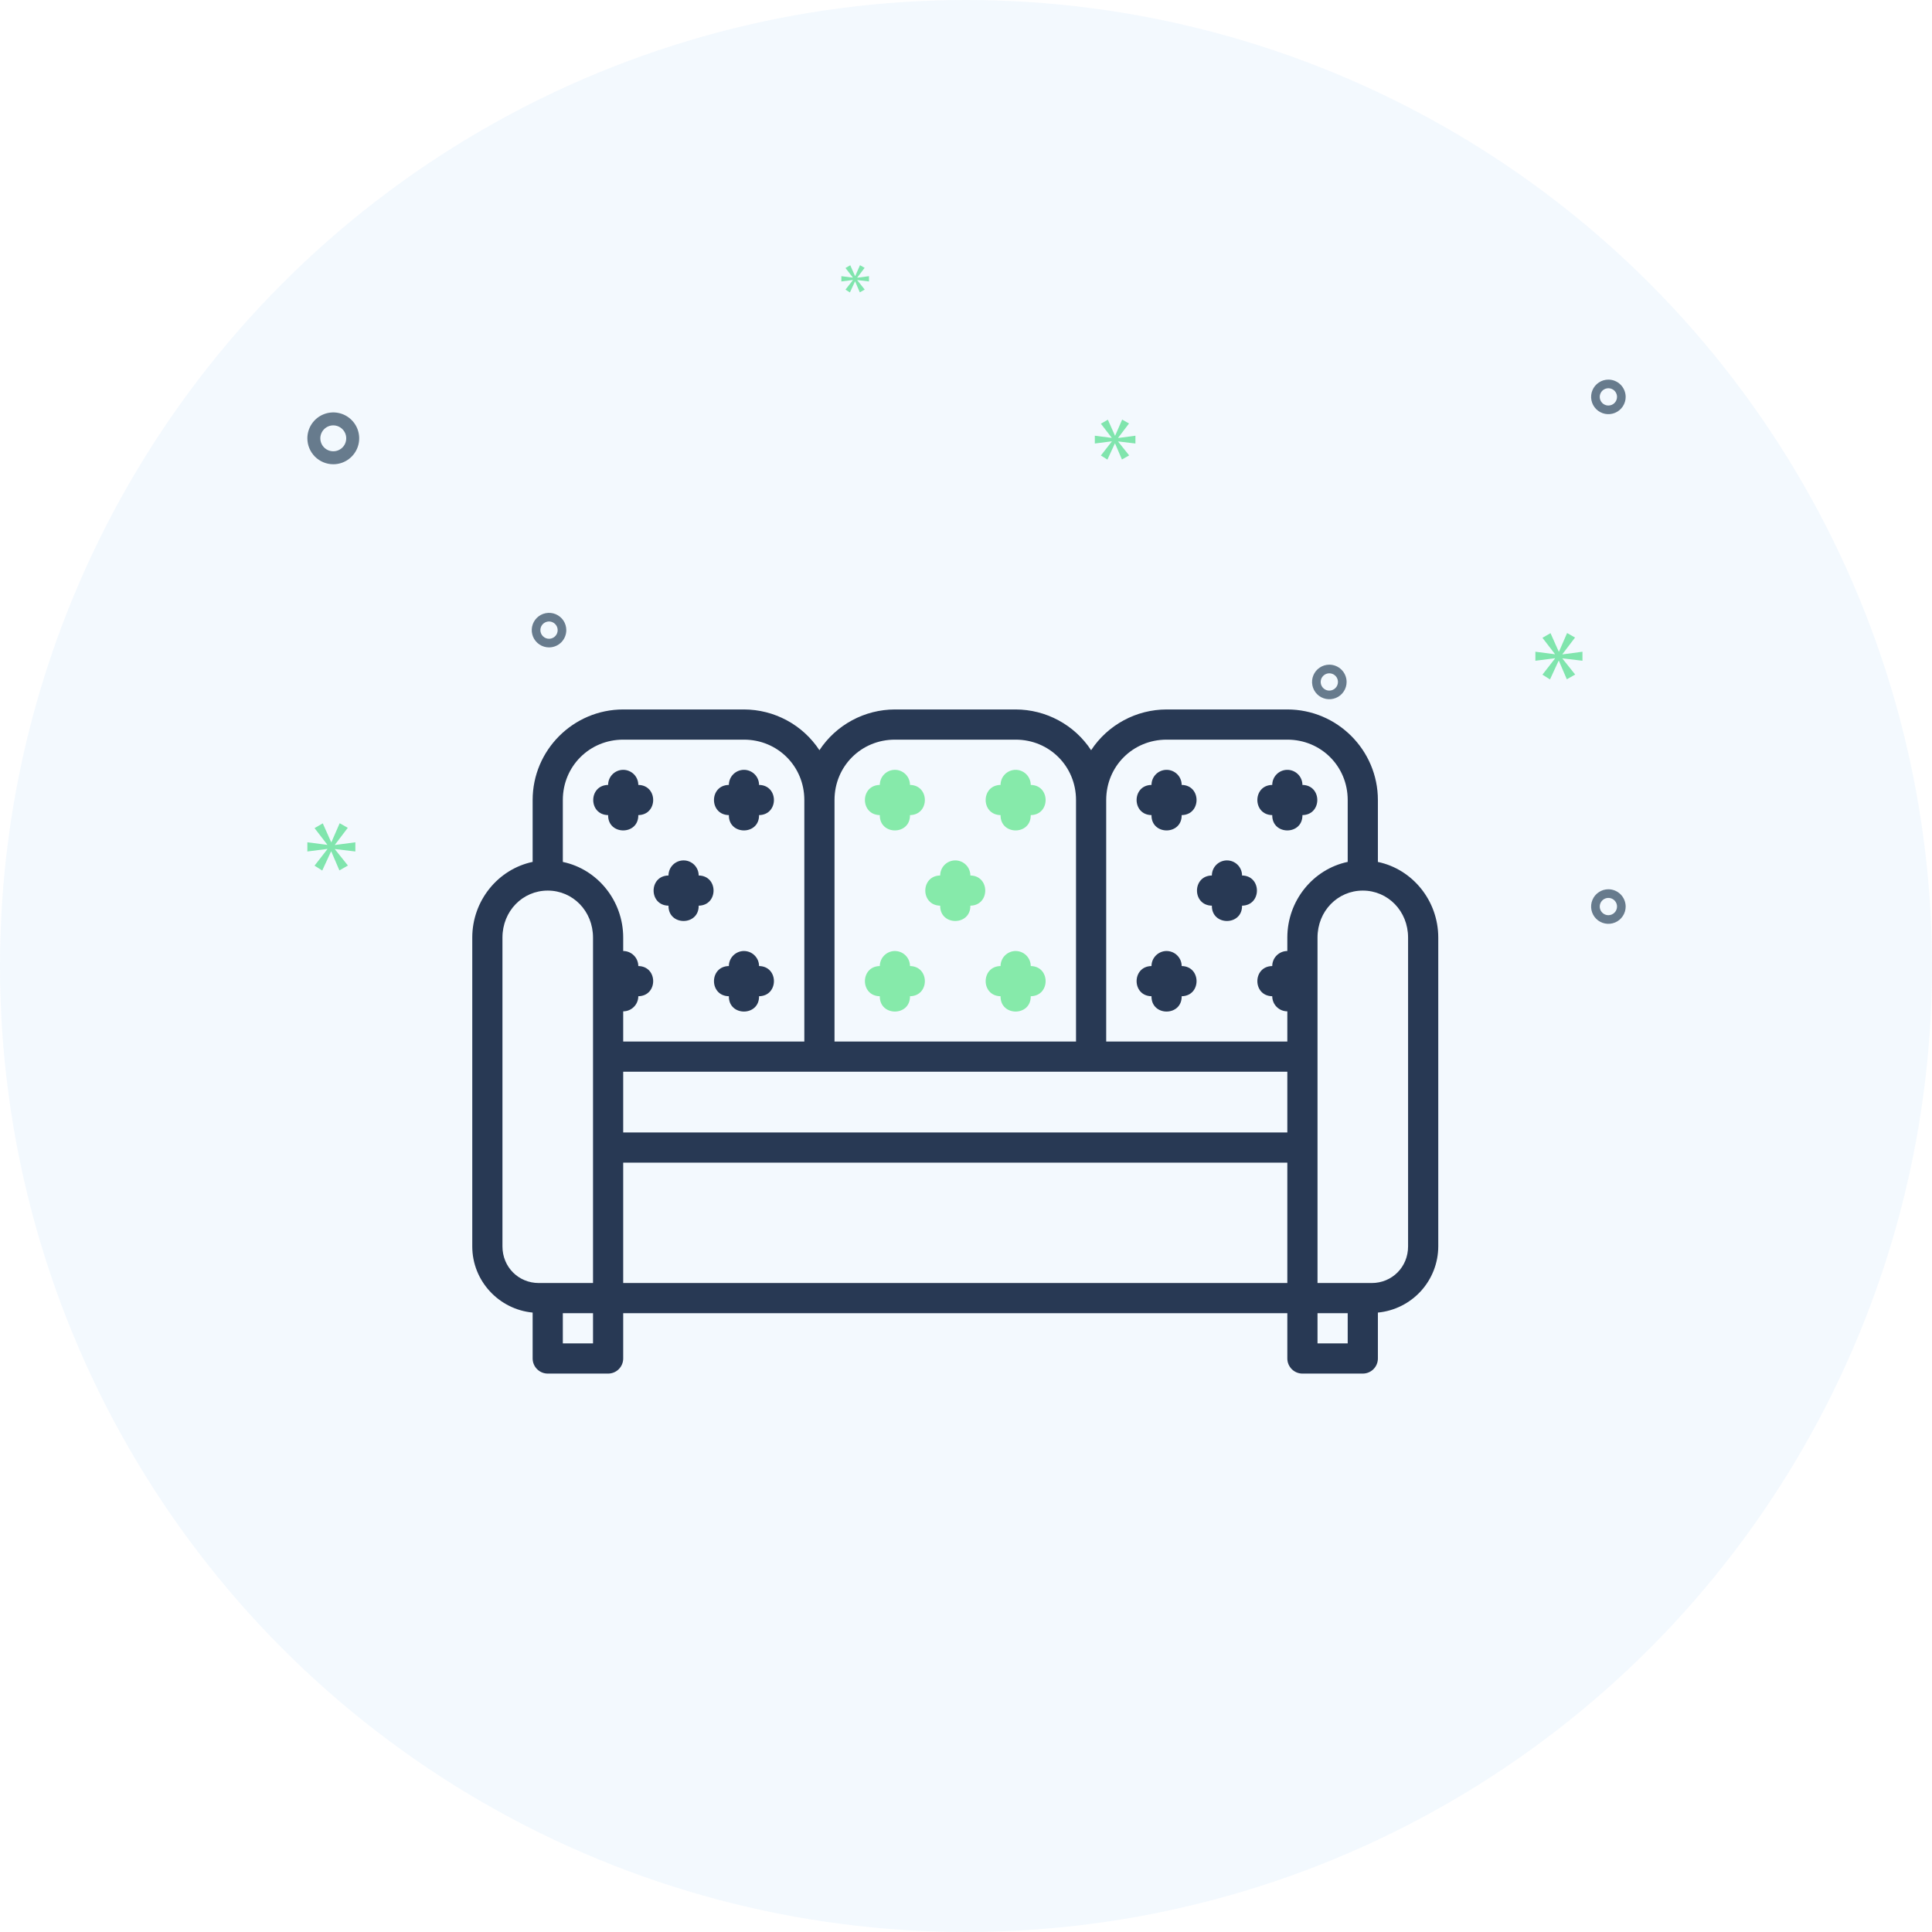 <svg width="88" height="88" viewBox="0 0 88 88" fill="none" xmlns="http://www.w3.org/2000/svg">
<path d="M15.181 21.146C15.414 21.146 15.642 21.077 15.836 20.947C16.03 20.817 16.182 20.633 16.271 20.417C16.36 20.202 16.384 19.964 16.338 19.735C16.293 19.506 16.18 19.296 16.015 19.131C15.85 18.966 15.64 18.853 15.411 18.808C15.182 18.762 14.945 18.786 14.729 18.875C14.513 18.964 14.329 19.116 14.199 19.31C14.069 19.504 14 19.732 14 19.966C14.001 20.279 14.125 20.578 14.346 20.8C14.568 21.021 14.868 21.146 15.181 21.146ZM15.181 19.375C15.297 19.375 15.412 19.41 15.508 19.475C15.606 19.54 15.681 19.632 15.726 19.74C15.771 19.848 15.782 19.966 15.759 20.081C15.737 20.195 15.681 20.3 15.598 20.383C15.515 20.465 15.41 20.522 15.296 20.544C15.181 20.567 15.063 20.555 14.955 20.511C14.847 20.466 14.755 20.39 14.69 20.294C14.625 20.196 14.59 20.082 14.59 19.966C14.591 19.809 14.653 19.659 14.764 19.548C14.874 19.438 15.024 19.375 15.181 19.375ZM73.26 40.505C73.104 40.505 72.952 40.551 72.823 40.638C72.693 40.724 72.592 40.847 72.533 40.991C72.473 41.135 72.458 41.293 72.488 41.446C72.518 41.598 72.593 41.739 72.703 41.849C72.813 41.959 72.954 42.034 73.106 42.064C73.259 42.094 73.417 42.079 73.561 42.019C73.705 41.96 73.828 41.859 73.914 41.729C74.001 41.6 74.047 41.448 74.047 41.292C74.046 41.084 73.963 40.884 73.816 40.736C73.668 40.589 73.468 40.505 73.26 40.505ZM73.26 41.686C73.182 41.686 73.106 41.663 73.041 41.619C72.977 41.576 72.926 41.515 72.896 41.443C72.867 41.371 72.859 41.292 72.874 41.215C72.889 41.139 72.927 41.069 72.982 41.014C73.037 40.959 73.107 40.922 73.183 40.906C73.259 40.891 73.338 40.899 73.41 40.929C73.482 40.959 73.544 41.009 73.587 41.074C73.63 41.138 73.653 41.214 73.653 41.292C73.653 41.397 73.612 41.496 73.538 41.57C73.464 41.644 73.364 41.686 73.26 41.686ZM60.549 30.275C60.393 30.275 60.241 30.321 60.112 30.408C59.982 30.494 59.881 30.617 59.822 30.761C59.762 30.905 59.747 31.063 59.777 31.216C59.807 31.368 59.882 31.509 59.992 31.619C60.102 31.729 60.243 31.804 60.395 31.834C60.548 31.864 60.706 31.849 60.85 31.789C60.994 31.73 61.117 31.629 61.203 31.499C61.29 31.37 61.336 31.218 61.336 31.062C61.336 30.854 61.253 30.654 61.105 30.506C60.958 30.358 60.758 30.275 60.549 30.275ZM60.549 31.456C60.471 31.456 60.395 31.433 60.33 31.389C60.266 31.346 60.215 31.285 60.185 31.213C60.156 31.141 60.148 31.062 60.163 30.985C60.178 30.909 60.216 30.839 60.271 30.784C60.326 30.729 60.396 30.691 60.472 30.676C60.548 30.661 60.628 30.669 60.7 30.699C60.771 30.728 60.833 30.779 60.876 30.843C60.919 30.908 60.942 30.984 60.942 31.062C60.942 31.166 60.901 31.267 60.827 31.34C60.753 31.414 60.653 31.456 60.549 31.456ZM73.26 17.291C73.104 17.291 72.952 17.337 72.823 17.424C72.693 17.51 72.592 17.633 72.533 17.777C72.473 17.92 72.458 18.079 72.488 18.231C72.518 18.384 72.593 18.524 72.703 18.634C72.813 18.744 72.954 18.819 73.106 18.85C73.259 18.88 73.417 18.864 73.561 18.805C73.705 18.745 73.828 18.644 73.914 18.515C74.001 18.386 74.047 18.233 74.047 18.078C74.046 17.869 73.963 17.669 73.816 17.522C73.668 17.374 73.468 17.291 73.26 17.291ZM73.26 18.471C73.182 18.471 73.106 18.448 73.041 18.405C72.977 18.362 72.926 18.3 72.896 18.228C72.867 18.156 72.859 18.077 72.874 18.001C72.889 17.925 72.927 17.855 72.982 17.799C73.037 17.744 73.107 17.707 73.183 17.692C73.259 17.677 73.338 17.684 73.41 17.714C73.482 17.744 73.544 17.794 73.587 17.859C73.63 17.924 73.653 18 73.653 18.078C73.653 18.182 73.612 18.282 73.538 18.356C73.464 18.43 73.364 18.471 73.26 18.471ZM25.794 28.701C25.794 28.546 25.748 28.393 25.662 28.264C25.575 28.135 25.452 28.034 25.308 27.974C25.165 27.915 25.006 27.899 24.854 27.93C24.701 27.96 24.561 28.035 24.451 28.145C24.341 28.255 24.266 28.395 24.235 28.548C24.205 28.7 24.221 28.859 24.28 29.003C24.34 29.146 24.441 29.269 24.57 29.356C24.7 29.442 24.852 29.488 25.007 29.488C25.216 29.488 25.416 29.405 25.564 29.258C25.711 29.11 25.794 28.91 25.794 28.701ZM24.614 28.701C24.614 28.623 24.637 28.547 24.68 28.483C24.723 28.418 24.785 28.368 24.857 28.338C24.929 28.308 25.008 28.3 25.084 28.315C25.16 28.331 25.23 28.368 25.285 28.423C25.341 28.478 25.378 28.548 25.393 28.625C25.408 28.701 25.401 28.78 25.371 28.852C25.341 28.924 25.291 28.985 25.226 29.029C25.161 29.072 25.085 29.095 25.007 29.095C24.903 29.095 24.803 29.053 24.729 28.979C24.655 28.906 24.614 28.806 24.614 28.701Z" fill="#6C7B88"/>
<path d="M15.256 38.476L15.841 37.706L15.472 37.497L15.096 38.359H15.084L14.702 37.503L14.327 37.719L14.905 38.47V38.482L14 38.365V38.784L14.911 38.667V38.679L14.327 39.43L14.677 39.652L15.078 38.784H15.09L15.459 39.645L15.847 39.424L15.256 38.685V38.673L16.186 38.784V38.365L15.256 38.488V38.476Z" fill="#86EAAA"/>
<path d="M38.848 12.76L38.511 13.192L38.713 13.32L38.944 12.82H38.951L39.163 13.316L39.387 13.189L39.046 12.763V12.756L39.581 12.82V12.579L39.046 12.65V12.643L39.383 12.2L39.171 12.079L38.954 12.575H38.947L38.728 12.082L38.511 12.207L38.845 12.639V12.646L38.323 12.579V12.82L38.848 12.753V12.76Z" fill="#86EAAA"/>
<path d="M72.079 30.096V29.685L71.168 29.806V29.794L71.741 29.039L71.379 28.834L71.011 29.679H70.998L70.624 28.84L70.256 29.051L70.823 29.788V29.8L69.935 29.685V30.096L70.829 29.982V29.993L70.256 30.73L70.6 30.947L70.993 30.096H71.004L71.367 30.941L71.747 30.724L71.168 29.999V29.987L72.079 30.096Z" fill="#86EAAA"/>
<path d="M50.931 19.94L51.426 19.289L51.113 19.112L50.795 19.841H50.785L50.462 19.117L50.144 19.299L50.634 19.935V19.945L49.868 19.846V20.201L50.639 20.102V20.112L50.144 20.747L50.441 20.935L50.78 20.201H50.79L51.103 20.93L51.431 20.742L50.931 20.117V20.107L51.717 20.201V19.846L50.931 19.95V19.94Z" fill="#86EAAA"/>
<circle opacity="0.05" cx="44" cy="44" r="44" fill="#0B82E6"/>
<g clip-path="url(#clip0_335_3630)">
<path d="M28.386 32.315C26.113 32.315 24.261 34.167 24.261 36.44V39.258C22.69 39.588 21.511 41.018 21.511 42.706V56.772C21.511 58.347 22.725 59.639 24.261 59.786V61.877C24.261 62.059 24.334 62.234 24.463 62.363C24.591 62.492 24.766 62.565 24.949 62.565H27.699C27.881 62.565 28.056 62.492 28.185 62.363C28.314 62.234 28.386 62.059 28.386 61.877V59.815H58.636V61.877C58.636 62.059 58.709 62.234 58.838 62.363C58.967 62.492 59.141 62.565 59.324 62.565H62.074C62.256 62.565 62.431 62.492 62.56 62.363C62.689 62.234 62.761 62.059 62.761 61.877V59.786C63.512 59.714 64.209 59.366 64.718 58.809C65.226 58.252 65.509 57.526 65.511 56.772V42.706C65.511 41.018 64.333 39.588 62.761 39.26V36.44C62.761 34.167 60.909 32.315 58.636 32.315H53.136C52.454 32.316 51.783 32.486 51.184 32.81C50.584 33.133 50.073 33.601 49.699 34.171C49.324 33.601 48.814 33.133 48.214 32.81C47.614 32.486 46.943 32.316 46.261 32.315H40.761C40.079 32.316 39.408 32.486 38.809 32.81C38.209 33.133 37.698 33.601 37.324 34.171C36.949 33.601 36.439 33.133 35.839 32.81C35.239 32.486 34.568 32.316 33.886 32.315H28.386ZM28.386 33.69H33.886C35.422 33.69 36.636 34.904 36.636 36.44V47.44H28.361L28.341 48.09L28.386 48.072V46.065C28.569 46.065 28.743 45.992 28.872 45.863C29.001 45.734 29.074 45.559 29.074 45.377C29.977 45.363 29.977 44.016 29.074 44.002C29.073 43.82 29 43.646 28.871 43.518C28.742 43.389 28.568 43.317 28.386 43.317V42.706C28.386 41.018 27.208 39.588 25.636 39.26V36.44C25.636 34.904 26.85 33.69 28.386 33.69ZM40.761 33.69H46.261C47.797 33.69 49.011 34.904 49.011 36.44V47.44H38.011V43.986C38.012 43.971 38.012 43.955 38.011 43.94V36.44C38.011 34.904 39.225 33.69 40.761 33.69ZM53.136 33.69H58.636C60.172 33.69 61.386 34.904 61.386 36.44V39.258C59.815 39.588 58.636 41.018 58.636 42.706V43.317H58.625C58.445 43.32 58.274 43.394 58.147 43.522C58.021 43.65 57.949 43.822 57.949 44.002C57.045 44.016 57.045 45.363 57.949 45.377C57.949 45.559 58.021 45.734 58.15 45.863C58.279 45.992 58.454 46.065 58.636 46.065V47.44H50.386V43.986C50.387 43.971 50.387 43.955 50.386 43.94V36.44C50.386 34.904 51.6 33.69 53.136 33.69ZM28.375 35.065C28.195 35.068 28.023 35.141 27.896 35.27C27.77 35.398 27.699 35.572 27.699 35.752C26.795 35.766 26.795 37.113 27.699 37.127C27.685 38.057 29.087 38.057 29.074 37.127C29.977 37.113 29.977 35.766 29.074 35.752C29.074 35.661 29.056 35.571 29.02 35.486C28.985 35.402 28.933 35.326 28.869 35.262C28.803 35.198 28.726 35.148 28.642 35.114C28.557 35.08 28.466 35.063 28.375 35.065ZM33.875 35.065C33.695 35.068 33.523 35.141 33.396 35.27C33.27 35.398 33.199 35.572 33.199 35.752C32.295 35.766 32.295 37.113 33.199 37.127C33.185 38.057 34.587 38.057 34.574 37.127C35.477 37.113 35.477 35.766 34.574 35.752C34.574 35.661 34.556 35.571 34.52 35.486C34.485 35.402 34.434 35.326 34.368 35.262C34.303 35.198 34.226 35.148 34.142 35.114C34.057 35.08 33.966 35.063 33.875 35.065ZM53.125 35.065C52.945 35.068 52.773 35.141 52.646 35.27C52.52 35.398 52.449 35.572 52.449 35.752C51.545 35.766 51.545 37.113 52.449 37.127C52.435 38.057 53.837 38.057 53.824 37.127C54.727 37.113 54.727 35.766 53.824 35.752C53.824 35.661 53.806 35.571 53.77 35.486C53.735 35.402 53.684 35.326 53.618 35.262C53.553 35.198 53.476 35.148 53.392 35.114C53.307 35.08 53.216 35.063 53.125 35.065ZM58.625 35.065C58.445 35.068 58.273 35.141 58.146 35.27C58.02 35.398 57.949 35.572 57.949 35.752C57.045 35.766 57.045 37.113 57.949 37.127C57.935 38.057 59.337 38.057 59.324 37.127C60.227 37.113 60.227 35.766 59.324 35.752C59.324 35.661 59.306 35.571 59.27 35.486C59.235 35.402 59.184 35.326 59.118 35.262C59.053 35.198 58.976 35.148 58.892 35.114C58.807 35.08 58.716 35.063 58.625 35.065ZM31.125 39.19C30.945 39.193 30.773 39.266 30.646 39.395C30.52 39.523 30.449 39.697 30.449 39.877C29.545 39.891 29.545 41.238 30.449 41.252C30.435 42.182 31.837 42.182 31.824 41.252C32.727 41.238 32.727 39.891 31.824 39.877C31.824 39.786 31.806 39.696 31.77 39.611C31.735 39.527 31.683 39.451 31.619 39.387C31.553 39.323 31.476 39.273 31.392 39.239C31.307 39.205 31.216 39.188 31.125 39.19ZM55.875 39.19C55.695 39.193 55.523 39.266 55.396 39.395C55.27 39.523 55.199 39.697 55.199 39.877C54.295 39.891 54.295 41.238 55.199 41.252C55.185 42.182 56.587 42.182 56.574 41.252C57.477 41.238 57.477 39.891 56.574 39.877C56.574 39.786 56.556 39.696 56.52 39.611C56.485 39.527 56.434 39.451 56.368 39.387C56.303 39.323 56.226 39.273 56.142 39.239C56.057 39.205 55.966 39.188 55.875 39.19ZM24.949 40.565C26.093 40.565 27.011 41.497 27.011 42.706V58.44H24.543C23.615 58.44 22.886 57.711 22.886 56.772V42.706C22.886 41.497 23.805 40.565 24.949 40.565ZM62.074 40.565C63.218 40.565 64.136 41.497 64.136 42.706V56.772C64.136 57.711 63.407 58.44 62.479 58.44H60.011V42.706C60.011 41.497 60.93 40.565 62.074 40.565ZM33.875 43.317C33.695 43.32 33.524 43.394 33.397 43.522C33.271 43.65 33.199 43.822 33.199 44.002C32.295 44.016 32.295 45.363 33.199 45.377C33.185 46.307 34.587 46.307 34.574 45.377C35.477 45.363 35.477 44.016 34.574 44.002C34.573 43.911 34.555 43.821 34.52 43.737C34.484 43.654 34.432 43.578 34.367 43.514C34.303 43.45 34.226 43.4 34.141 43.366C34.057 43.333 33.966 43.316 33.875 43.317ZM53.125 43.317C52.945 43.32 52.774 43.394 52.647 43.522C52.521 43.65 52.449 43.822 52.449 44.002C51.545 44.016 51.545 45.363 52.449 45.377C52.435 46.307 53.837 46.307 53.824 45.377C54.727 45.363 54.727 44.016 53.824 44.002C53.823 43.911 53.805 43.821 53.77 43.737C53.734 43.654 53.682 43.578 53.617 43.514C53.553 43.45 53.476 43.4 53.391 43.366C53.307 43.333 53.216 43.316 53.125 43.317ZM28.386 48.815H58.636V51.581H28.386V48.815ZM28.386 52.956H58.636V58.44H28.386V52.956ZM25.636 59.815H27.011V61.19H25.636V59.815ZM60.011 59.815H61.386V61.19H60.011V59.815Z" fill="#283954"/>
<path d="M40.271 35.27C40.398 35.141 40.57 35.068 40.75 35.065C40.842 35.063 40.932 35.08 41.017 35.114C41.101 35.148 41.178 35.198 41.243 35.262C41.309 35.326 41.36 35.402 41.395 35.486C41.431 35.571 41.449 35.661 41.449 35.752C42.352 35.766 42.352 37.113 41.449 37.127C41.462 38.057 40.06 38.057 40.074 37.127C39.17 37.113 39.17 35.766 40.074 35.752C40.074 35.572 40.145 35.398 40.271 35.27Z" fill="#86EAAA"/>
<path d="M45.771 35.27C45.898 35.141 46.07 35.068 46.25 35.065C46.342 35.063 46.432 35.08 46.517 35.114C46.601 35.148 46.678 35.198 46.743 35.262C46.809 35.326 46.86 35.402 46.895 35.486C46.931 35.571 46.949 35.661 46.949 35.752C47.852 35.766 47.852 37.113 46.949 37.127C46.962 38.057 45.56 38.057 45.574 37.127C44.67 37.113 44.67 35.766 45.574 35.752C45.574 35.572 45.645 35.398 45.771 35.27Z" fill="#86EAAA"/>
<path d="M43.021 39.395C43.148 39.266 43.32 39.193 43.5 39.19C43.592 39.188 43.682 39.205 43.767 39.239C43.851 39.273 43.928 39.323 43.993 39.387C44.059 39.451 44.11 39.527 44.145 39.611C44.181 39.696 44.199 39.786 44.199 39.877C45.102 39.891 45.102 41.238 44.199 41.252C44.212 42.182 42.81 42.182 42.824 41.252C41.92 41.238 41.92 39.891 42.824 39.877C42.824 39.697 42.895 39.523 43.021 39.395Z" fill="#86EAAA"/>
<path d="M40.272 43.522C40.399 43.394 40.57 43.32 40.75 43.317C40.841 43.316 40.932 43.333 41.016 43.366C41.101 43.4 41.178 43.45 41.243 43.514C41.307 43.578 41.359 43.654 41.395 43.737C41.43 43.821 41.448 43.911 41.449 44.002C42.352 44.016 42.352 45.363 41.449 45.377C41.462 46.307 40.06 46.307 40.074 45.377C39.17 45.363 39.17 44.016 40.074 44.002C40.075 43.822 40.146 43.65 40.272 43.522Z" fill="#86EAAA"/>
<path d="M45.772 43.522C45.899 43.394 46.07 43.32 46.25 43.317C46.341 43.316 46.432 43.333 46.516 43.366C46.601 43.4 46.678 43.45 46.743 43.514C46.807 43.578 46.859 43.654 46.895 43.737C46.93 43.821 46.948 43.911 46.949 44.002C47.852 44.016 47.852 45.363 46.949 45.377C46.962 46.307 45.56 46.307 45.574 45.377C44.67 45.363 44.67 44.016 45.574 44.002C45.575 43.822 45.646 43.65 45.772 43.522Z" fill="#86EAAA"/>
</g>
<defs>
<clipPath id="clip0_335_3630">
<rect width="44" height="44" fill="white" transform="translate(21.511 21.511)"/>
</clipPath>
</defs>
</svg>
